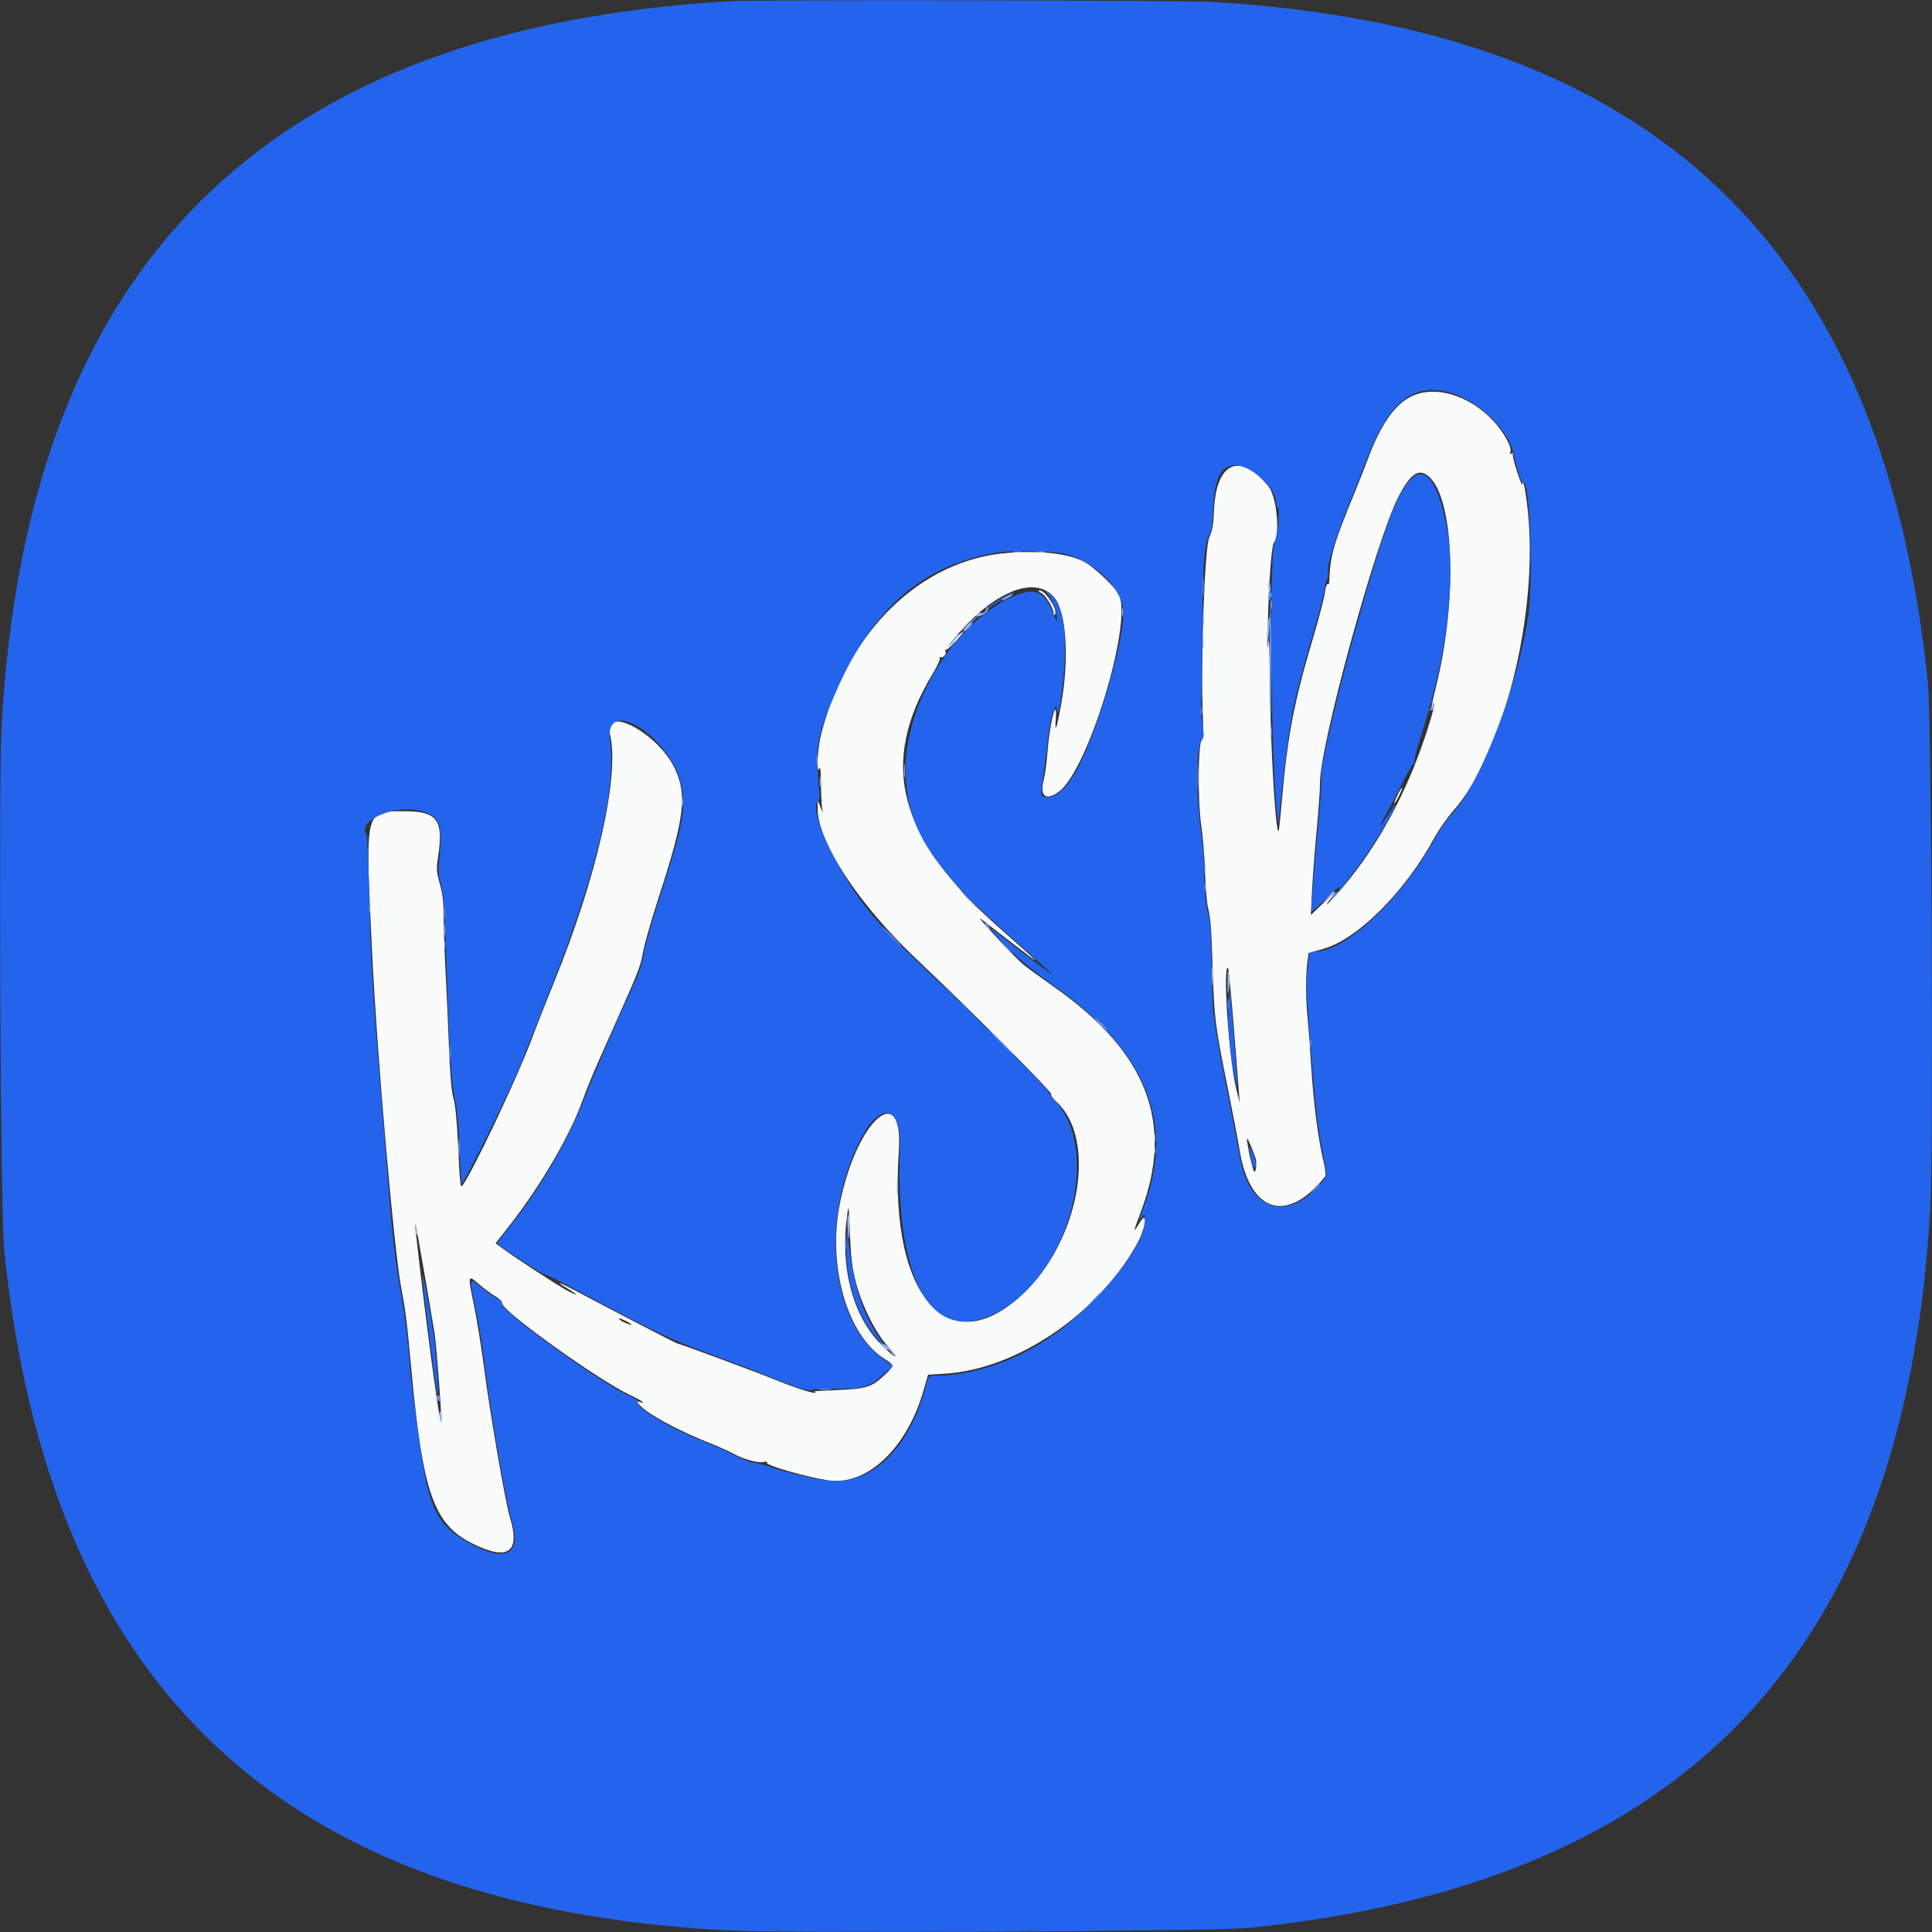 <svg id="svg" version="1.1" xmlns="http://www.w3.org/2000/svg" xmlns:xlink="http://www.w3.org/1999/xlink" width="400" height="400" viewBox="0, 0, 400,400"><rect x="0" y="0" width="400" height="400" fill="#333333" stroke="none"/><g id="svgg"><path id="path0" d="M292.344 82.010 C 288.789 83.665,285.861 87.859,283.144 95.185 C 282.578 96.713,281.533 99.380,280.822 101.111 C 275.961 112.961,275.417 114.839,275.210 120.485 C 275.196 120.853,275.041 121.066,274.865 120.957 C 274.689 120.848,274.438 121.630,274.309 122.694 C 274.179 123.759,273.002 128.237,271.693 132.646 C 267.905 145.410,266.541 152.578,265.408 165.683 C 265.111 169.114,264.802 171.988,264.720 172.070 C 264.095 172.695,262.999 153.909,262.903 140.926 C 262.850 133.862,262.739 131.263,262.577 133.333 C 262.438 135.106,262.396 133.488,262.479 129.630 C 262.667 120.948,263.249 112.955,263.736 112.368 C 265.072 110.759,264.343 102.860,262.665 100.765 C 256.777 93.414,251.740 95.628,251.346 105.741 C 251.234 108.606,251.008 109.864,250.348 111.296 C 249.417 113.318,248.567 137.148,249.033 148.182 C 249.175 151.563,249.106 152.968,248.781 153.292 C 248.035 154.038,247.971 166.065,248.689 170.741 C 249.017 172.880,249.373 177.213,249.479 180.370 C 249.585 183.528,249.851 186.861,250.069 187.778 C 250.695 190.411,250.749 191.122,251.089 201.111 C 251.429 211.139,251.576 212.274,254.255 225.556 C 255.180 230.139,256.267 235.857,256.670 238.261 C 258.833 251.140,266.514 253.457,274.344 243.594 C 274.545 243.341,274.412 242.079,274.005 240.384 C 272.917 235.859,271.905 228.065,271.478 220.926 C 271.259 217.259,270.920 212.731,270.725 210.863 C 270.329 207.067,270.309 201.853,270.681 199.124 L 270.926 197.322 274.074 196.421 C 281.173 194.388,290.999 184.512,297.043 173.335 C 297.870 171.806,299.626 169.316,300.946 167.800 C 311.370 155.832,318.521 127.082,316.335 105.926 C 315.881 101.533,315.265 98.563,315.182 100.370 C 315.168 100.676,314.671 99.438,314.078 97.620 C 313.485 95.802,313.100 94.151,313.224 93.952 C 313.358 93.734,313.252 93.710,312.957 93.892 C 312.598 94.114,312.532 94.025,312.711 93.559 C 313.076 92.608,311.311 89.428,309.129 87.106 C 304.179 81.836,297.241 79.730,292.344 82.010 M295.631 98.499 C 301.027 102.743,301.865 123.538,297.380 141.903 C 296.251 146.528,296.116 147.354,296.692 146.111 C 297.447 144.483,296.526 148.104,295.091 152.407 C 291.157 164.203,285.424 174.803,278.464 183.148 C 275.418 186.800,273.409 188.704,275.728 185.741 C 277.022 184.087,276.868 184.186,274.286 186.667 L 271.395 189.444 271.641 184.444 C 271.776 181.694,272.212 175.997,272.609 171.784 C 273.006 167.571,273.314 163.237,273.294 162.154 C 273.154 154.729,284.876 111.896,289.518 102.873 C 291.936 98.173,293.654 96.943,295.631 98.499 M208.704 114.468 C 190.734 115.822,175.476 130.626,170.005 152.016 C 169.270 154.892,168.965 160.621,169.630 159.074 C 169.837 158.592,169.957 159.643,169.974 162.083 C 169.988 164.146,170.085 166.396,170.190 167.083 L 170.380 168.333 169.848 167.037 L 169.316 165.741 169.287 167.302 C 169.164 174.125,177.698 187.174,189.718 198.544 C 201.151 209.358,217.807 226.055,217.628 226.522 C 217.535 226.765,218.029 227.484,218.726 228.118 C 226.980 235.629,223.819 255.704,212.593 267.074 C 196.949 282.917,183.991 268.925,186.084 238.451 C 187.120 223.369,177.456 231.717,173.932 248.948 C 171.254 262.042,175.343 276.424,183.145 281.353 C 185.193 282.647,185.195 282.726,183.223 284.616 C 180.545 287.181,179.417 287.544,173.333 287.795 C 170.380 287.917,168.199 288.046,168.488 288.083 C 168.776 288.119,168.927 288.234,168.822 288.339 C 168.543 288.617,164.433 287.287,160.185 285.543 C 156.628 284.083,140.590 278.148,140.201 278.148 C 139.999 278.148,125.534 270.643,119.537 267.426 C 115.860 265.454,114.567 265.059,117.593 266.832 C 120.030 268.261,119.632 268.427,117.130 267.026 C 114.885 265.769,106.833 260.507,104.174 258.560 L 102.606 257.413 105.439 253.799 C 111.856 245.613,117.947 235.206,120.563 227.957 C 121.297 225.923,122.713 222.426,123.709 220.185 C 124.706 217.944,126.632 213.611,127.991 210.556 C 132.317 200.828,132.622 200.031,133.145 197.057 C 133.427 195.452,134.909 190.294,136.438 185.593 C 141.715 169.370,142.302 164.638,139.721 159.144 C 136.253 151.761,124.830 145.711,126.304 152.037 C 128.326 160.717,123.635 181.434,114.647 203.519 C 113.072 207.389,110.950 212.789,109.933 215.519 C 107.035 223.292,97.470 243.440,95.687 245.525 C 95.318 245.957,95.189 244.704,94.853 237.393 C 94.611 232.143,94.283 228.753,93.887 227.407 C 93.470 225.989,93.185 222.728,92.950 216.667 C 92.764 211.880,92.445 204.880,92.242 201.111 C 92.039 197.343,91.868 192.353,91.862 190.024 C 91.854 186.852,91.654 185.084,91.063 182.987 C 90.356 180.473,90.318 179.900,90.696 177.407 C 91.858 169.730,90.549 167.962,83.704 167.964 C 75.420 167.966,75.591 167.220,77.035 197.037 C 78.104 219.110,81.580 259.001,83.134 267.037 C 83.983 271.425,84.216 273.329,85.200 283.889 C 87.547 309.106,89.829 315.575,97.778 319.550 C 105.205 323.264,107.810 321.428,105.551 314.074 C 104.619 311.041,101.426 292.497,100.193 282.963 C 99.679 278.991,98.750 273.263,98.129 270.235 C 96.809 263.803,96.799 263.835,99.364 266.026 C 100.450 266.954,101.912 268.033,102.614 268.423 C 103.328 268.821,103.940 269.480,104.005 269.922 C 104.268 271.702,124.378 286.067,130.463 288.822 C 132.570 289.776,134.106 290.888,132.426 290.244 C 131.443 289.866,132.216 290.898,133.812 292.093 C 136.098 293.804,141.851 296.762,146.296 298.511 C 148.435 299.353,150.935 300.461,151.852 300.974 C 153.903 302.122,157.070 302.982,158.178 302.692 C 158.692 302.558,158.916 302.619,158.771 302.854 C 158.463 303.353,166.805 305.755,171.350 306.475 C 179.436 307.757,187.775 299.917,191.239 287.778 L 192.137 284.630 195.791 284.394 C 210.432 283.448,227.125 272.194,235.272 257.778 C 237.282 254.222,237.804 250.094,235.835 253.333 C 234.509 255.515,234.545 255.295,236.266 250.715 C 243.107 232.508,237.490 217.932,218.454 204.491 C 215.536 202.431,212.565 200.269,211.852 199.688 C 210.183 198.326,201.718 189.232,203.018 190.198 C 203.557 190.598,206.640 192.978,209.870 195.486 C 216.271 200.458,216.003 200.144,207.288 192.463 C 185.863 173.581,181.775 158.176,193.188 139.328 C 194.090 137.837,194.716 136.437,194.579 136.215 C 194.440 135.989,194.500 135.917,194.716 136.050 C 195.213 136.357,196.066 135.341,195.745 134.822 C 195.611 134.604,195.655 134.472,195.844 134.528 C 196.033 134.584,196.978 133.755,197.943 132.685 C 200.132 130.260,199.793 130.112,197.521 132.500 C 195.959 134.142,195.975 134.106,197.760 131.962 C 205.665 122.466,214.299 118.977,218.256 123.679 C 220.799 126.701,221.421 136.358,219.687 145.915 C 218.770 150.970,218.332 152.124,218.597 148.783 C 218.690 147.605,218.625 146.782,218.452 146.956 C 217.948 147.459,217.120 152.105,216.852 155.926 C 216.716 157.861,216.368 160.388,216.079 161.540 C 215.233 164.909,216.550 165.888,219.249 163.896 C 225.198 159.507,234.382 129.563,231.722 123.229 C 231.101 121.752,226.449 117.319,224.446 116.297 C 221.128 114.604,215.530 113.954,208.704 114.468 M215.612 122.785 C 216.548 123.294,218.148 125.972,218.148 127.031 C 218.148 127.306,218.244 127.435,218.360 127.319 C 219.176 126.503,216.509 122.204,215.208 122.237 C 214.857 122.246,215.016 122.462,215.612 122.785 M289.334 164.638 C 288.891 165.550,288.606 166.296,288.701 166.296 C 288.952 166.296,290.448 163.288,290.281 163.120 C 290.203 163.043,289.777 163.726,289.334 164.638 M255.366 211.706 C 255.864 217.796,256.359 224.028,256.466 225.556 L 256.662 228.333 255.936 225.370 C 254.418 219.175,253.085 199.258,254.268 200.441 C 254.375 200.548,254.869 205.617,255.366 211.706 M260.062 240.274 C 260.168 241.525,259.998 242.593,259.693 242.593 C 259.424 242.593,258.114 236.731,258.161 235.741 C 258.187 235.193,259.998 239.511,260.062 240.274 M177.175 265.370 C 178.479 270.418,181.293 276.019,183.990 278.938 C 186.591 281.751,185.173 281.182,182.332 278.272 C 176.504 272.303,173.942 262.508,175.374 251.667 C 175.702 249.190,175.728 249.356,175.967 255.370 C 176.166 260.346,176.419 262.443,177.175 265.370 M87.918 263.889 C 88.831 269.185,89.759 274.685,89.981 276.111 C 90.412 278.873,91.543 294.136,91.333 294.346 C 91.030 294.649,89.106 280.788,87.040 263.415 C 85.462 250.155,85.560 250.208,87.918 263.889 M129.648 273.528 C 130.249 273.839,130.741 274.169,130.741 274.261 C 130.741 274.469,128.831 273.672,128.352 273.263 C 127.783 272.778,128.469 272.918,129.648 273.528 " stroke="none" fill="#fafbfb" fill-rule="evenodd"></path><path id="path1" d="M151.296 0.241 C 54.866 5.813,5.522 54.851,0.345 150.256 C -0.314 162.412,0.098 251.214,0.849 258.581 C 10.091 349.336,58.087 394.654,150.256 399.655 C 162.412 400.314,251.214 399.902,258.581 399.151 C 349.327 389.909,394.655 341.904,399.655 249.744 C 400.314 237.588,399.902 148.786,399.151 141.419 C 389.944 51.015,342.229 5.671,250.741 0.385 C 245.095 0.059,156.664 -0.070,151.296 0.241 M299.630 81.143 C 305.820 82.568,312.750 89.252,313.510 94.529 C 313.697 95.824,315.132 100.423,315.165 99.833 C 315.177 99.625,315.338 99.634,315.560 99.856 C 316.808 101.105,317.432 120.105,316.455 127.113 C 314.485 141.232,306.888 161.351,300.964 168.135 C 299.636 169.655,298.102 171.739,297.555 172.764 C 290.710 185.595,278.761 197.037,272.205 197.037 C 271.137 197.037,271.033 197.175,270.939 198.704 C 270.914 199.111,270.758 200.336,270.592 201.426 C 270.303 203.329,270.449 205.726,272.066 225.609 C 272.385 229.534,273.099 234.847,273.720 237.921 C 274.768 243.105,274.786 243.362,274.166 244.161 C 267.135 253.213,258.860 251.183,256.782 239.896 C 256.474 238.222,255.325 232.269,254.229 226.667 C 251.131 210.829,251.035 210.119,250.901 202.037 C 250.770 194.166,250.540 189.834,250.228 189.329 C 249.758 188.568,249.264 183.909,249.260 180.185 C 249.257 177.944,249.015 174.519,248.721 172.572 C 247.526 164.641,247.646 153.731,248.937 152.933 C 249.309 152.704,249.305 152.049,248.917 149.665 C 248.651 148.025,248.533 146.423,248.655 146.105 C 248.777 145.787,248.889 139.658,248.905 132.486 C 248.936 117.918,249.261 112.925,250.313 110.836 C 250.834 109.801,251.060 108.351,251.195 105.172 C 251.478 98.522,252.994 95.955,256.372 96.408 C 259.599 96.841,264.106 101.133,264.183 103.846 C 264.204 104.583,264.378 105.185,264.571 105.185 C 265.095 105.185,264.522 110.956,263.841 112.541 C 262.745 115.092,263.198 159.418,264.413 168.519 L 264.684 170.556 264.953 167.963 C 266.890 149.300,267.444 146.348,271.839 131.296 C 273.028 127.222,274.103 123.062,274.227 122.052 C 274.350 121.042,274.603 120.064,274.788 119.879 C 274.973 119.694,275.037 119.001,274.929 118.339 C 274.712 117.003,276.575 111.160,279.653 103.519 C 280.638 101.074,282.019 97.562,282.722 95.714 C 287.368 83.499,292.111 79.411,299.630 81.143 M291.886 99.462 C 289.218 102.501,287.180 107.802,282.426 124.074 C 277.557 140.742,273.009 159.836,273.565 161.283 C 273.670 161.557,273.415 165.422,272.998 169.872 C 272.352 176.771,271.488 187.503,271.483 188.694 C 271.482 188.893,272.694 187.851,274.175 186.380 C 276.708 183.864,277.755 183.102,277.217 184.167 C 276.227 186.127,282.434 177.898,284.690 174.259 C 288.562 168.014,290.686 163.672,287.407 168.704 C 285.412 171.766,285.073 171.822,286.839 168.796 C 287.582 167.523,289.151 164.521,290.325 162.125 C 291.499 159.729,292.599 157.895,292.771 158.051 C 292.942 158.206,292.962 158.126,292.816 157.872 C 292.670 157.618,293.298 155.118,294.212 152.316 C 299.765 135.288,301.635 118.991,299.302 107.963 C 297.449 99.205,294.789 96.156,291.886 99.462 M220.289 114.634 C 226.621 116.126,232.586 122.052,232.589 126.852 C 232.593 132.967,227.765 149.670,223.473 158.390 C 221.250 162.908,218.454 165.528,216.406 165.014 C 215.385 164.758,215.391 164.984,216.234 158.889 C 216.446 157.361,216.799 154.474,217.019 152.474 C 217.239 150.474,217.692 148.224,218.025 147.474 L 218.632 146.111 218.865 147.222 C 219.258 149.096,220.500 139.619,220.515 134.630 C 220.535 128.080,219.336 124.089,216.902 122.607 C 216.157 122.153,216.161 122.179,216.967 123.055 C 217.852 124.016,218.909 126.940,218.863 128.300 C 218.845 128.841,218.691 128.678,218.352 127.758 C 216.301 122.191,214.271 121.333,209.064 123.832 C 196.745 129.745,186.842 146.790,187.513 160.926 C 188.045 172.126,193.475 180.208,210.435 195.042 C 214.239 198.369,217.479 201.298,217.635 201.550 C 217.900 201.979,213.181 198.432,207.266 193.757 C 204.047 191.212,204.505 192.054,208.631 196.264 C 210.738 198.414,214.004 201.079,218.043 203.945 C 237.509 217.756,243.482 232.651,236.655 250.354 C 235.800 252.572,235.726 252.957,236.299 252.222 L 237.021 251.296 237.025 252.963 C 237.040 258.249,226.114 271.297,216.481 277.496 C 209.403 282.052,200.945 284.804,193.996 284.813 C 192.253 284.815,192.250 284.816,191.854 286.389 C 188.695 298.912,181.473 306.674,172.990 306.664 C 170.624 306.661,164.334 305.288,159.444 303.708 C 158.222 303.313,156.612 302.895,155.865 302.780 C 155.119 302.665,153.538 302.053,152.353 301.421 C 151.167 300.788,148.538 299.613,146.510 298.809 C 138.493 295.631,131.502 291.447,132.007 290.130 C 132.112 289.855,131.492 289.418,130.443 289.025 C 125.504 287.178,104.024 271.757,103.935 269.995 C 103.905 269.402,103.632 269.035,103.154 268.943 C 102.750 268.865,101.335 267.901,100.009 266.800 C 97.062 264.354,97.083 264.296,98.485 271.019 C 99.112 274.023,99.883 278.648,100.199 281.296 C 101.428 291.623,104.705 310.765,105.914 314.678 C 108.000 321.433,105.119 323.491,98.333 320.091 C 90.957 316.396,88.998 313.045,87.235 301.111 C 85.562 289.778,85.218 287.008,84.619 280.003 C 84.296 276.236,83.620 270.986,83.117 268.336 C 81.973 262.319,81.322 256.797,80.364 245.000 C 79.951 239.907,79.200 230.657,78.696 224.444 C 77.162 205.549,76.673 197.001,76.429 184.815 C 76.301 178.398,76.048 172.960,75.868 172.730 C 73.822 170.125,81.197 166.681,86.476 167.777 C 91.051 168.726,91.729 170.269,90.951 177.963 C 90.710 180.341,90.775 181.328,91.282 182.963 C 91.755 184.490,91.990 187.271,92.221 194.074 C 93.027 217.804,93.378 223.836,94.161 227.407 C 94.709 229.908,94.997 232.927,95.159 237.847 C 95.284 241.654,95.483 244.866,95.603 244.985 C 95.946 245.328,105.959 225.106,107.883 220.185 C 108.838 217.741,111.476 211.074,113.745 205.370 C 123.386 181.130,127.691 163.342,126.295 153.512 C 124.888 143.598,139.122 152.598,141.131 162.892 C 142.038 167.542,141.336 171.108,136.674 185.556 C 135.063 190.546,133.565 195.758,133.346 197.137 C 132.920 199.808,132.360 201.392,130.170 206.111 C 127.345 212.200,123.196 221.834,121.238 226.852 C 117.643 236.063,112.037 245.761,105.610 253.889 C 104.160 255.722,102.976 257.306,102.977 257.407 C 102.983 257.770,112.334 263.890,112.940 263.927 C 113.280 263.949,115.966 265.265,118.908 266.853 C 134.552 275.293,139.057 277.455,147.043 280.356 C 151.443 281.954,156.950 284.052,159.280 285.018 C 164.826 287.315,167.526 288.133,168.243 287.732 C 168.555 287.557,170.703 287.455,173.016 287.504 C 178.469 287.619,180.088 287.150,182.820 284.668 L 184.919 282.760 183.430 281.774 C 171.916 274.155,169.526 252.364,178.360 235.554 C 182.343 227.974,186.614 228.937,186.315 237.348 C 185.276 266.542,193.508 279.555,207.640 271.059 C 221.704 262.604,227.865 238.146,218.492 227.977 C 217.692 227.109,217.037 226.229,217.037 226.021 C 217.037 225.480,203.453 211.875,193.889 202.839 C 184.397 193.870,181.812 191.204,178.930 187.407 C 172.608 179.080,167.461 167.572,169.356 166.000 C 169.714 165.703,169.746 164.849,169.495 162.343 C 168.732 154.730,169.289 151.824,173.230 142.867 C 180.785 125.697,191.499 116.648,207.037 114.314 C 209.642 113.923,218.144 114.128,220.289 114.634 M207.200 123.911 C 205.990 124.637,204.750 125.486,204.444 125.799 C 203.976 126.278,205.320 125.496,209.122 123.077 C 210.759 122.035,209.206 122.710,207.200 123.911 M254.368 207.963 C 254.083 212.001,254.602 218.325,255.570 222.593 C 256.210 225.420,256.267 225.533,256.121 223.704 C 256.032 222.583,255.696 218.167,255.374 213.889 C 254.625 203.921,254.645 204.041,254.368 207.963 M258.674 237.778 C 258.764 238.287,258.952 239.331,259.091 240.097 C 259.230 240.863,259.491 241.581,259.672 241.693 C 260.256 242.054,259.965 239.857,259.227 238.333 C 258.737 237.322,258.561 237.146,258.674 237.778 M175.244 257.266 C 175.109 265.804,177.508 272.856,182.246 277.852 L 184.107 279.815 182.607 277.778 C 178.482 272.174,176.477 265.761,175.428 254.815 C 175.360 254.102,175.277 255.205,175.244 257.266 M87.446 264.081 C 87.400 265.202,90.307 288.174,90.562 288.704 C 90.908 289.420,90.324 280.142,89.793 276.481 C 88.989 270.933,87.490 263.018,87.446 264.081 " stroke="none" fill="#2464ec" fill-rule="evenodd"></path><path id="path2" d="M249.022 121.481 C 249.022 123.417,249.085 124.208,249.161 123.241 C 249.237 122.273,249.237 120.690,249.161 119.722 C 249.085 118.755,249.022 119.546,249.022 121.481 M262.598 123.611 C 262.603 124.405,262.683 124.507,262.963 124.074 C 263.431 123.349,263.431 122.593,262.963 122.593 C 262.759 122.593,262.595 123.051,262.598 123.611 M262.879 135.993 C 262.935 141.966,263.031 147.519,263.092 148.333 C 263.154 149.148,263.216 144.648,263.232 138.333 C 263.247 132.019,263.151 126.466,263.019 125.993 C 262.886 125.521,262.823 130.021,262.879 135.993 M249.010 128.333 C 249.012 129.759,249.079 130.297,249.159 129.529 C 249.239 128.760,249.238 127.594,249.156 126.936 C 249.074 126.279,249.009 126.907,249.010 128.333 M200.071 129.497 L 198.333 131.216 200.000 129.815 C 202.305 127.878,202.407 127.778,202.090 127.778 C 201.935 127.778,201.027 128.551,200.071 129.497 M248.612 147.222 C 248.616 148.037,248.692 148.327,248.780 147.866 C 248.869 147.405,248.866 146.739,248.773 146.385 C 248.680 146.030,248.608 146.407,248.612 147.222 M168.990 157.407 C 168.990 158.324,169.062 158.699,169.150 158.241 C 169.239 157.782,169.239 157.032,169.150 156.574 C 169.062 156.116,168.990 156.491,168.990 157.407 M247.916 160.926 C 247.917 163.167,247.978 164.036,248.052 162.857 C 248.126 161.678,248.125 159.845,248.050 158.783 C 247.976 157.721,247.915 158.685,247.916 160.926 M249.360 183.704 C 249.360 184.620,249.432 184.995,249.521 184.537 C 249.609 184.079,249.609 183.329,249.521 182.870 C 249.432 182.412,249.360 182.787,249.360 183.704 M200.741 186.481 C 201.847 187.602,202.836 188.519,202.938 188.519 C 203.040 188.519,202.218 187.602,201.111 186.481 C 200.005 185.361,199.016 184.444,198.914 184.444 C 198.812 184.444,199.634 185.361,200.741 186.481 M275.944 185.653 L 275.088 186.852 276.136 185.845 C 276.712 185.291,277.097 184.751,276.991 184.645 C 276.886 184.540,276.414 184.993,275.944 185.653 M76.402 187.963 C 76.405 188.981,76.477 189.354,76.562 188.791 C 76.647 188.228,76.645 187.395,76.557 186.939 C 76.469 186.484,76.399 186.944,76.402 187.963 M91.958 189.074 C 91.961 190.093,92.032 190.465,92.118 189.902 C 92.203 189.339,92.200 188.506,92.113 188.050 C 92.025 187.595,91.955 188.056,91.958 189.074 M204.259 191.852 C 204.628 192.259,204.993 192.593,205.070 192.593 C 205.148 192.593,205.033 192.259,204.815 191.852 C 204.597 191.444,204.232 191.111,204.004 191.111 C 203.776 191.111,203.891 191.444,204.259 191.852 M184.444 193.889 C 185.551 195.009,186.540 195.926,186.641 195.926 C 186.743 195.926,185.921 195.009,184.815 193.889 C 183.708 192.769,182.720 191.852,182.618 191.852 C 182.516 191.852,183.338 192.769,184.444 193.889 M207.407 195.301 C 207.407 195.365,207.949 195.906,208.611 196.505 L 209.815 197.593 208.727 196.389 C 207.713 195.267,207.407 195.015,207.407 195.301 M254.180 207.963 C 254.183 208.981,254.255 209.354,254.340 208.791 C 254.425 208.228,254.423 207.395,254.335 206.939 C 254.247 206.484,254.177 206.944,254.180 207.963 M198.889 207.523 C 198.889 207.587,199.431 208.129,200.093 208.727 L 201.296 209.815 200.208 208.611 C 199.194 207.489,198.889 207.237,198.889 207.523 M207.222 215.926 C 208.637 217.352,209.878 218.519,209.980 218.519 C 210.082 218.519,209.008 217.352,207.593 215.926 C 206.178 214.500,204.937 213.333,204.835 213.333 C 204.733 213.333,205.807 214.500,207.222 215.926 M271.197 215.926 C 271.197 216.639,271.273 216.931,271.366 216.574 C 271.460 216.218,271.460 215.634,271.366 215.278 C 271.273 214.921,271.197 215.213,271.197 215.926 M93.082 217.778 C 93.082 219.102,93.149 219.644,93.231 218.981 C 93.313 218.319,93.313 217.236,93.231 216.574 C 93.149 215.912,93.082 216.454,93.082 217.778 M272.014 246.389 L 270.926 247.593 272.130 246.505 C 272.792 245.906,273.333 245.365,273.333 245.301 C 273.333 245.015,273.028 245.267,272.014 246.389 M226.276 269.167 L 225.000 270.556 226.389 269.279 C 227.682 268.091,227.948 267.778,227.665 267.778 C 227.603 267.778,226.978 268.403,226.276 269.167 M169.537 287.675 C 170.199 287.757,171.282 287.757,171.944 287.675 C 172.606 287.593,172.065 287.526,170.741 287.526 C 169.417 287.526,168.875 287.593,169.537 287.675 M90.376 289.167 C 90.393 289.979,91.100 290.517,91.105 289.722 C 91.109 289.264,90.944 288.889,90.741 288.889 C 90.537 288.889,90.373 289.014,90.376 289.167 " stroke="none" fill="#6592f4" fill-rule="evenodd"></path><path id="path3" d="M209.907 114.335 C 210.366 114.424,211.116 114.424,211.574 114.335 C 212.032 114.247,211.657 114.175,210.741 114.175 C 209.824 114.175,209.449 114.247,209.907 114.335 M214.907 114.329 C 215.264 114.423,215.847 114.423,216.204 114.329 C 216.560 114.236,216.269 114.160,215.556 114.160 C 214.843 114.160,214.551 114.236,214.907 114.329 M262.593 121.481 C 262.593 122.093,262.730 122.593,262.899 122.593 C 263.067 122.593,263.132 122.093,263.042 121.481 C 262.952 120.870,262.814 120.370,262.736 120.370 C 262.657 120.370,262.593 120.870,262.593 121.481 M208.426 123.545 C 207.041 124.296,207.126 124.609,208.519 123.889 C 209.130 123.573,209.630 123.235,209.630 123.139 C 209.630 122.900,209.590 122.914,208.426 123.545 M263.064 125.185 C 263.064 126.102,263.136 126.477,263.224 126.019 C 263.313 125.560,263.313 124.810,263.224 124.352 C 263.136 123.894,263.064 124.269,263.064 125.185 M204.198 125.827 C 204.488 126.297,203.503 127.185,203.021 126.888 C 202.832 126.771,202.476 126.916,202.231 127.211 C 201.861 127.658,201.928 127.721,202.635 127.584 C 203.833 127.354,205.036 126.106,204.425 125.728 C 204.141 125.553,204.053 125.592,204.198 125.827 M232.316 126.852 C 232.320 127.667,232.396 127.956,232.484 127.496 C 232.573 127.035,232.569 126.368,232.477 126.014 C 232.384 125.660,232.312 126.037,232.316 126.852 M262.493 129.259 C 262.347 130.380,262.249 132.046,262.275 132.963 C 262.308 134.170,262.410 133.812,262.644 131.667 C 263.017 128.251,262.888 126.208,262.493 129.259 M200.000 129.815 C 199.522 130.324,199.297 130.741,199.501 130.741 C 199.704 130.741,200.262 130.324,200.741 129.815 C 201.219 129.306,201.444 128.889,201.240 128.889 C 201.037 128.889,200.478 129.306,200.000 129.815 M197.044 132.712 C 196.340 133.563,196.008 134.065,196.307 133.828 C 196.607 133.590,196.977 133.382,197.130 133.365 C 197.282 133.348,197.366 133.267,197.315 133.187 C 197.264 133.107,197.541 132.689,197.930 132.259 C 198.319 131.829,198.567 131.407,198.482 131.321 C 198.396 131.236,197.749 131.862,197.044 132.712 M249.004 133.148 C 249.006 134.370,249.075 134.826,249.157 134.160 C 249.240 133.494,249.238 132.494,249.154 131.938 C 249.069 131.381,249.002 131.926,249.004 133.148 M296.514 145.686 C 296.676 146.111,296.579 146.495,296.258 146.698 C 295.871 146.943,295.860 147.027,296.215 147.031 C 296.892 147.039,297.217 145.957,296.694 145.438 C 296.353 145.100,296.312 145.156,296.514 145.686 M263.078 151.667 C 263.080 152.889,263.149 153.344,263.231 152.679 C 263.314 152.013,263.312 151.013,263.228 150.456 C 263.143 149.900,263.076 150.444,263.078 151.667 M187.156 159.630 C 187.156 160.954,187.223 161.495,187.305 160.833 C 187.387 160.171,187.387 159.088,187.305 158.426 C 187.223 157.764,187.156 158.306,187.156 159.630 M169.731 161.852 C 169.731 162.769,169.803 163.144,169.891 162.685 C 169.979 162.227,169.979 161.477,169.891 161.019 C 169.803 160.560,169.731 160.935,169.731 161.852 M141.205 166.111 C 141.209 166.926,141.284 167.216,141.373 166.755 C 141.462 166.294,141.458 165.628,141.366 165.273 C 141.273 164.919,141.200 165.296,141.205 166.111 M249.374 179.815 C 249.376 181.037,249.445 181.492,249.528 180.827 C 249.610 180.161,249.608 179.161,249.524 178.604 C 249.439 178.048,249.372 178.593,249.374 179.815 M274.795 185.833 C 273.677 187.048,273.660 187.094,274.655 186.198 C 275.281 185.635,275.878 185.260,275.982 185.365 C 276.087 185.470,276.173 185.306,276.173 185.000 C 276.173 184.286,276.272 184.227,274.795 185.833 M91.938 195.556 C 91.938 196.269,92.014 196.560,92.107 196.204 C 92.200 195.847,92.200 195.264,92.107 194.907 C 92.014 194.551,91.938 194.843,91.938 195.556 M250.872 202.037 C 250.871 203.870,250.934 204.667,251.011 203.807 C 251.089 202.948,251.090 201.448,251.013 200.474 C 250.937 199.500,250.873 200.204,250.872 202.037 M254.160 203.333 C 254.161 205.996,254.205 206.224,254.444 204.813 C 254.600 203.895,254.600 202.478,254.443 201.664 C 254.218 200.490,254.159 200.835,254.160 203.333 M195.926 204.560 C 195.926 204.624,196.468 205.166,197.130 205.764 L 198.333 206.852 197.246 205.648 C 196.232 204.526,195.926 204.274,195.926 204.560 M227.778 212.037 C 228.469 212.750,229.118 213.333,229.219 213.333 C 229.321 213.333,228.839 212.750,228.148 212.037 C 227.457 211.324,226.808 210.741,226.707 210.741 C 226.605 210.741,227.087 211.324,227.778 212.037 M238.975 235.556 C 238.975 236.269,239.051 236.560,239.144 236.204 C 239.237 235.847,239.237 235.264,239.144 234.907 C 239.051 234.551,238.975 234.843,238.975 235.556 M94.944 237.778 C 94.944 239.509,95.008 240.218,95.086 239.352 C 95.164 238.486,95.164 237.069,95.086 236.204 C 95.008 235.338,94.944 236.046,94.944 237.778 M238.975 238.148 C 238.975 238.861,239.051 239.153,239.144 238.796 C 239.237 238.440,239.237 237.856,239.144 237.500 C 239.051 237.144,238.975 237.435,238.975 238.148 M185.680 245.926 C 185.680 247.454,185.745 248.079,185.825 247.315 C 185.905 246.551,185.905 245.301,185.825 244.537 C 185.745 243.773,185.680 244.398,185.680 245.926 M175.466 253.796 C 175.672 257.117,175.863 257.281,175.897 254.167 C 175.913 252.690,175.790 251.481,175.625 251.481 C 175.459 251.481,175.388 252.523,175.466 253.796 M85.926 254.608 C 85.926 255.105,86.062 255.596,86.229 255.699 C 86.396 255.802,86.461 255.396,86.372 254.795 C 86.178 253.472,85.926 253.366,85.926 254.608 M174.926 257.778 C 174.926 258.898,174.995 259.356,175.080 258.796 C 175.165 258.236,175.165 257.319,175.080 256.759 C 174.995 256.199,174.926 256.657,174.926 257.778 M182.371 278.419 C 182.963 279.070,183.576 279.523,183.735 279.425 C 183.894 279.327,184.285 279.620,184.604 280.076 C 184.924 280.532,185.185 280.733,185.185 280.522 C 185.185 280.311,184.685 279.660,184.074 279.074 C 183.463 278.489,182.963 278.150,182.963 278.321 C 182.963 278.493,182.588 278.318,182.130 277.934 C 181.655 277.535,181.759 277.744,182.371 278.419 M91.032 293.333 C 91.122 293.944,91.260 294.444,91.338 294.444 C 91.417 294.444,91.481 293.944,91.481 293.333 C 91.481 292.722,91.344 292.222,91.175 292.222 C 91.007 292.222,90.942 292.722,91.032 293.333 " stroke="none" fill="#94b4f4" fill-rule="evenodd"></path><path id="path4" d="M91.963 192.593 C 91.963 193.713,92.032 194.171,92.117 193.611 C 92.202 193.051,92.202 192.134,92.117 191.574 C 92.032 191.014,91.963 191.472,91.963 192.593 " stroke="none" fill="#88acf4" fill-rule="evenodd"></path></g></svg>